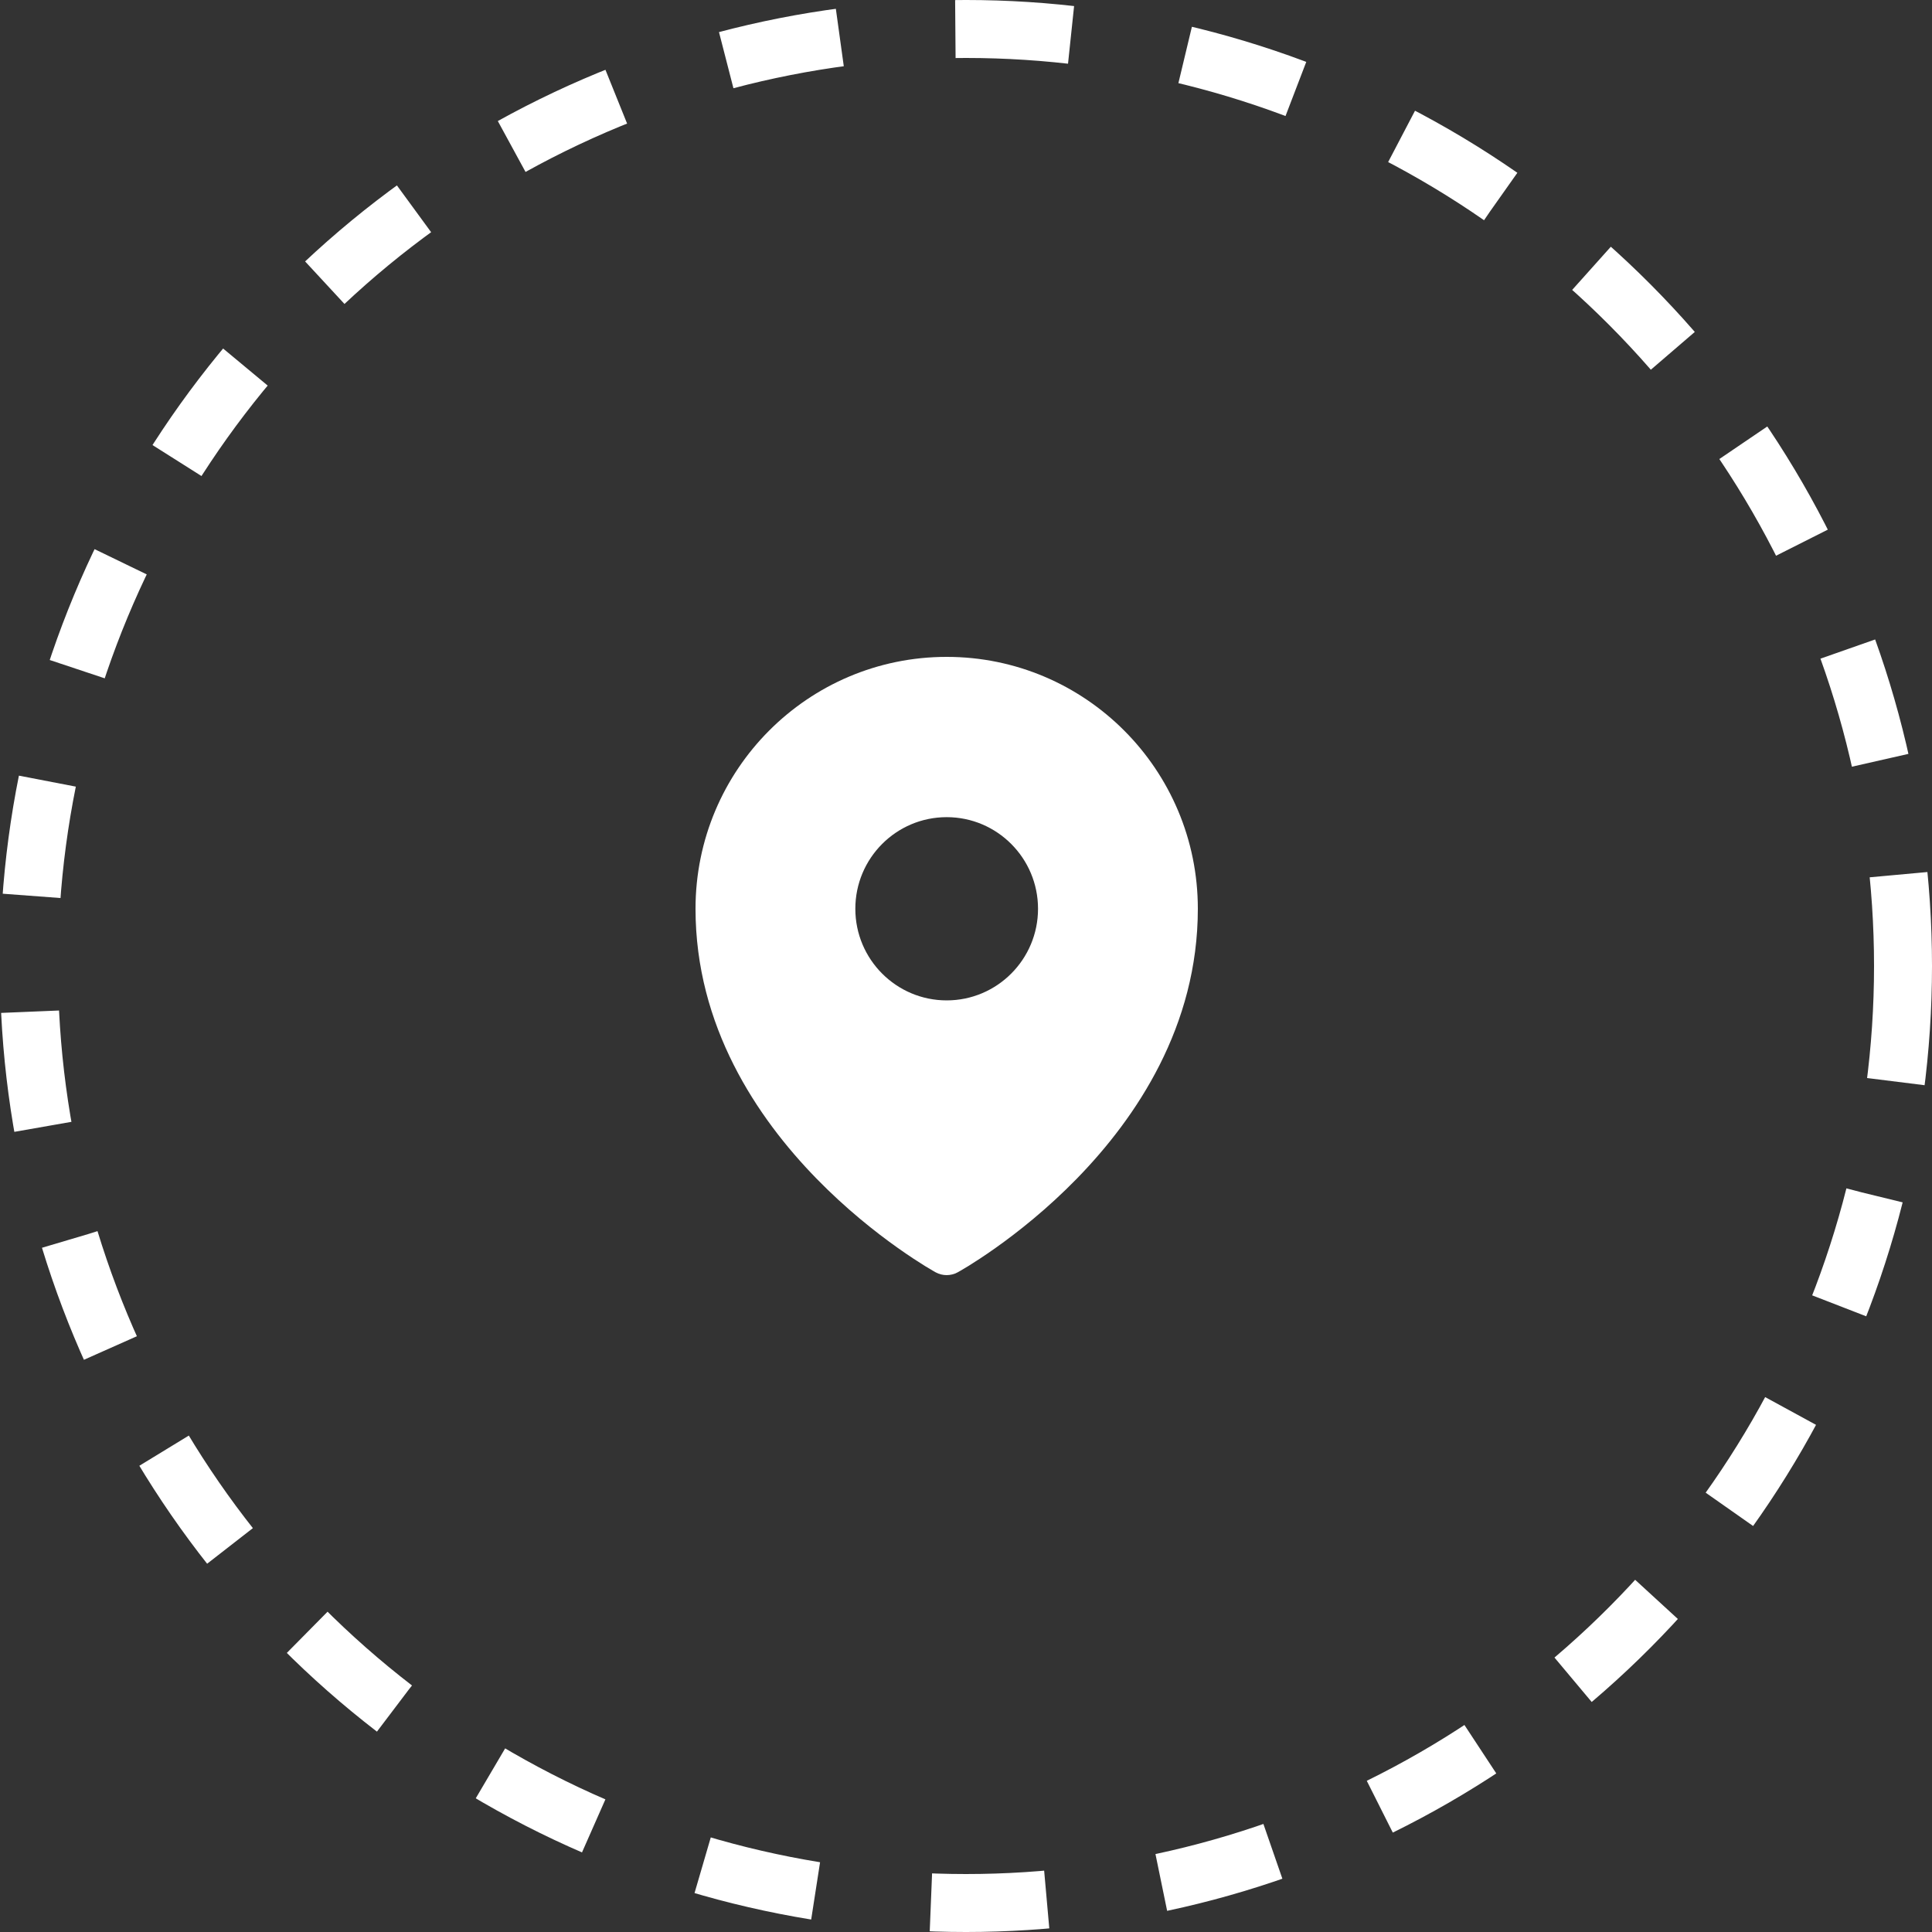 <svg width="50" height="50" viewBox="0 0 50 50" fill="none" xmlns="http://www.w3.org/2000/svg">
<rect x="0" y="0" width="50" height="50" fill="#333333" stroke="none"/>
<circle cx="25" cy="25" r="24.25" stroke="white" stroke-width="1.5" stroke-dasharray="3 3"/>
<path fill-rule="evenodd" clip-rule="evenodd" d="M24.137 32.883C24.161 32.897 24.18 32.908 24.193 32.915L24.215 32.928C24.391 33.024 24.608 33.024 24.784 32.928L24.807 32.915C24.82 32.908 24.839 32.897 24.863 32.883C24.91 32.856 24.978 32.816 25.064 32.763C25.235 32.657 25.476 32.501 25.764 32.297C26.34 31.889 27.108 31.284 27.877 30.494C29.409 28.921 31 26.558 31 23.519C31 19.919 28.09 17 24.5 17C20.91 17 18 19.919 18 23.519C18 26.558 19.591 28.921 21.123 30.494C21.892 31.284 22.66 31.889 23.236 32.297C23.524 32.501 23.765 32.657 23.936 32.763C24.022 32.816 24.09 32.856 24.137 32.883ZM24.5 25.89C25.805 25.89 26.864 24.828 26.864 23.519C26.864 22.21 25.805 21.148 24.5 21.148C23.195 21.148 22.136 22.21 22.136 23.519C22.136 24.828 23.195 25.89 24.5 25.89Z" fill="white"/>
</svg>
